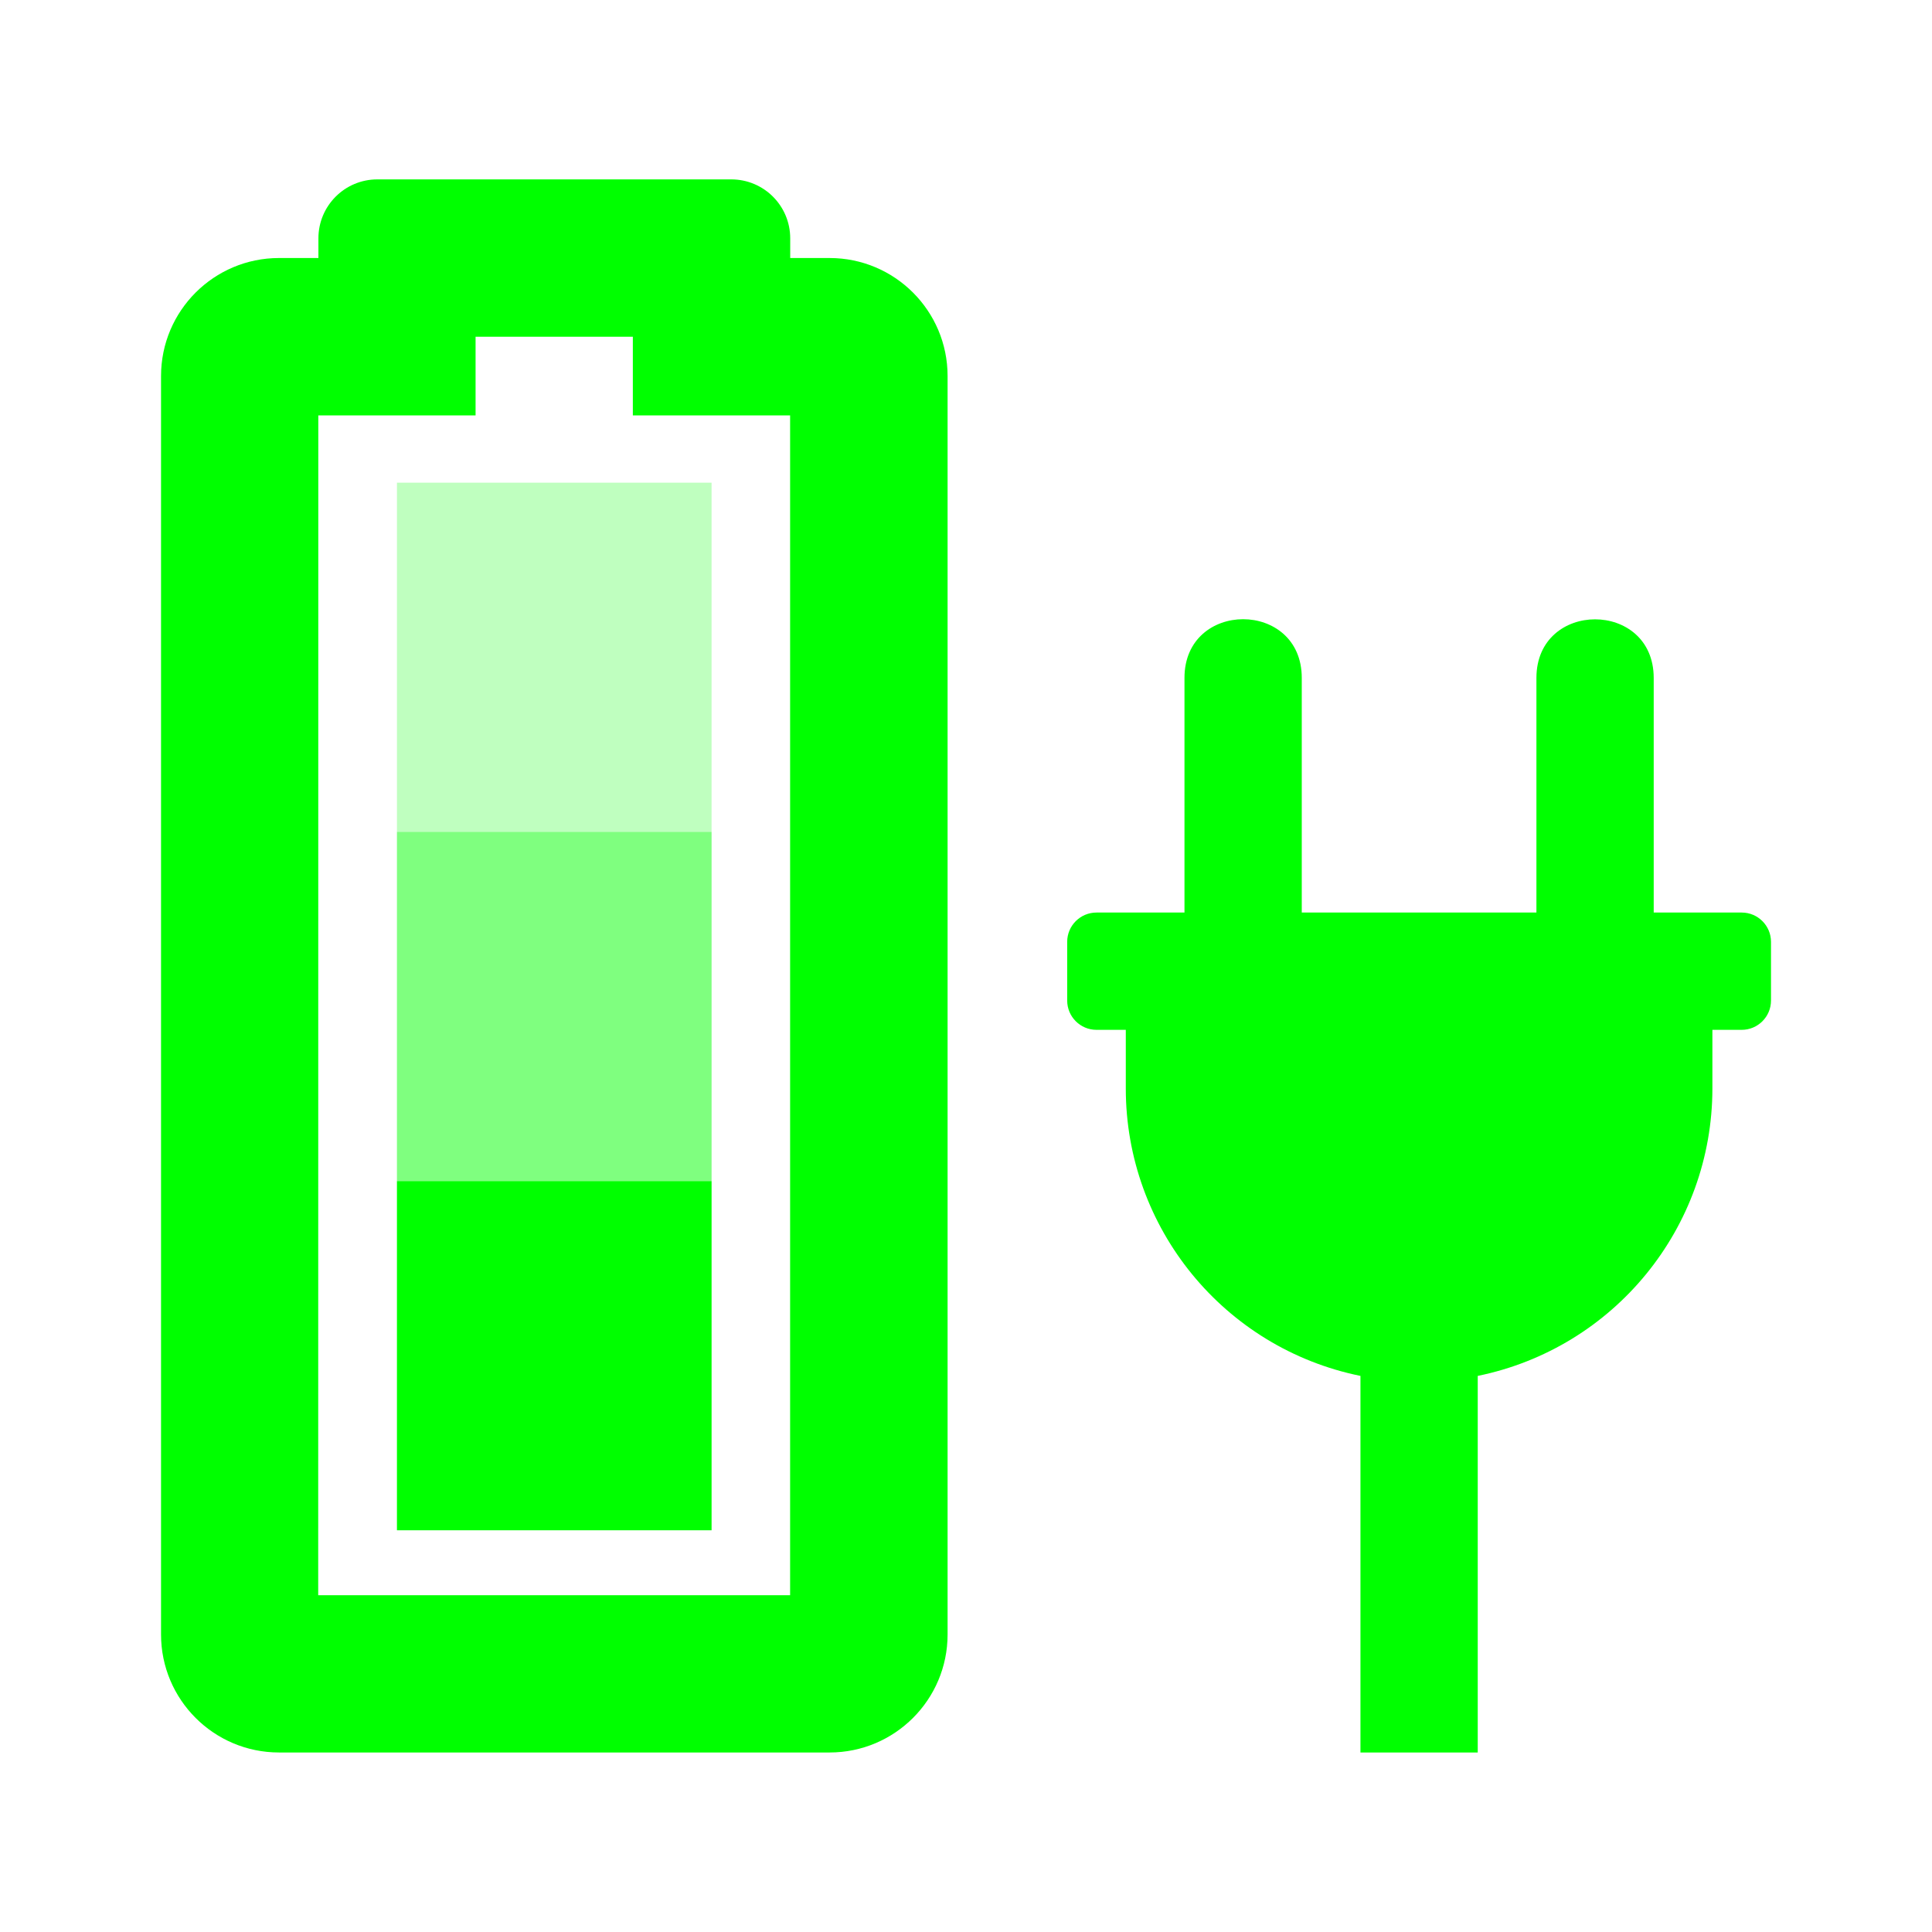 <svg width="24" height="24" version="1.1" viewBox="0 0 24 24" xmlns="http://www.w3.org/2000/svg"><!-- Font Awesome Free 5.15 by @fontawesome - https://fontawesome.com License - https://fontawesome.com/license/free (Icons: CC BY 4.0) - This icon is remixed from the original --><g transform="matrix(0 -1.329 1.329 0 -9.397 23.099)" fill="#00ff00" style="fill:#00ff00"><path d="m13.498 10.046v1.47h.735v1.47h-.735v1.47h-11.028v-4.411zm.368-1.47h-11.763c-.609 0-1.103.494-1.103 1.103v5.146c0 .609.494 1.103 1.103 1.103h11.763c.609 0 1.103-.494 1.103-1.103v-.368h.184c.305 0 .551-.247.551-.551v-3.308c0-.305-.247-.551-.551-.551h-.184v-.368c0-.609-.494-1.103-1.103-1.103z" stroke-width=".023" style="fill:#00ff00"/><g stroke-width=".024" style="fill:#00ff00"><path d="m6.341 10.781h3.264v2.941h-3.264z" fill-opacity=".608" style="fill-opacity:1;fill:#00ff00;opacity:.5"/><path d="m3.077 10.781h3.264v2.941h-3.264z" style="fill:#00ff00"/><path d="m9.605 10.781h3.264v2.941h-3.264z" fill-opacity=".216" style="fill-opacity:1;fill:#00ff00;opacity:.25"/></g></g><path d="m20.543 8.421c-.001-.97-1.456-.97-1.457 0v3.298h1.457zm1.093 2.915h-8.015c-.201 0-.364.163-.364.364v.729c0 .201.163.364.364.364h.364v.729c0 1.731 1.218 3.224 2.915 3.57v4.678h1.457v-4.678c1.696-.347 2.914-1.839 2.915-3.57v-.729h.364c.201 0 .364-.163.364-.364v-.729c0-.201-.163-.364-.364-.364zm-5.465-2.915c0-.972-1.457-.972-1.457 0v3.298h1.457z" style="fill:#00ff00;stroke-width:.023"/></svg>
